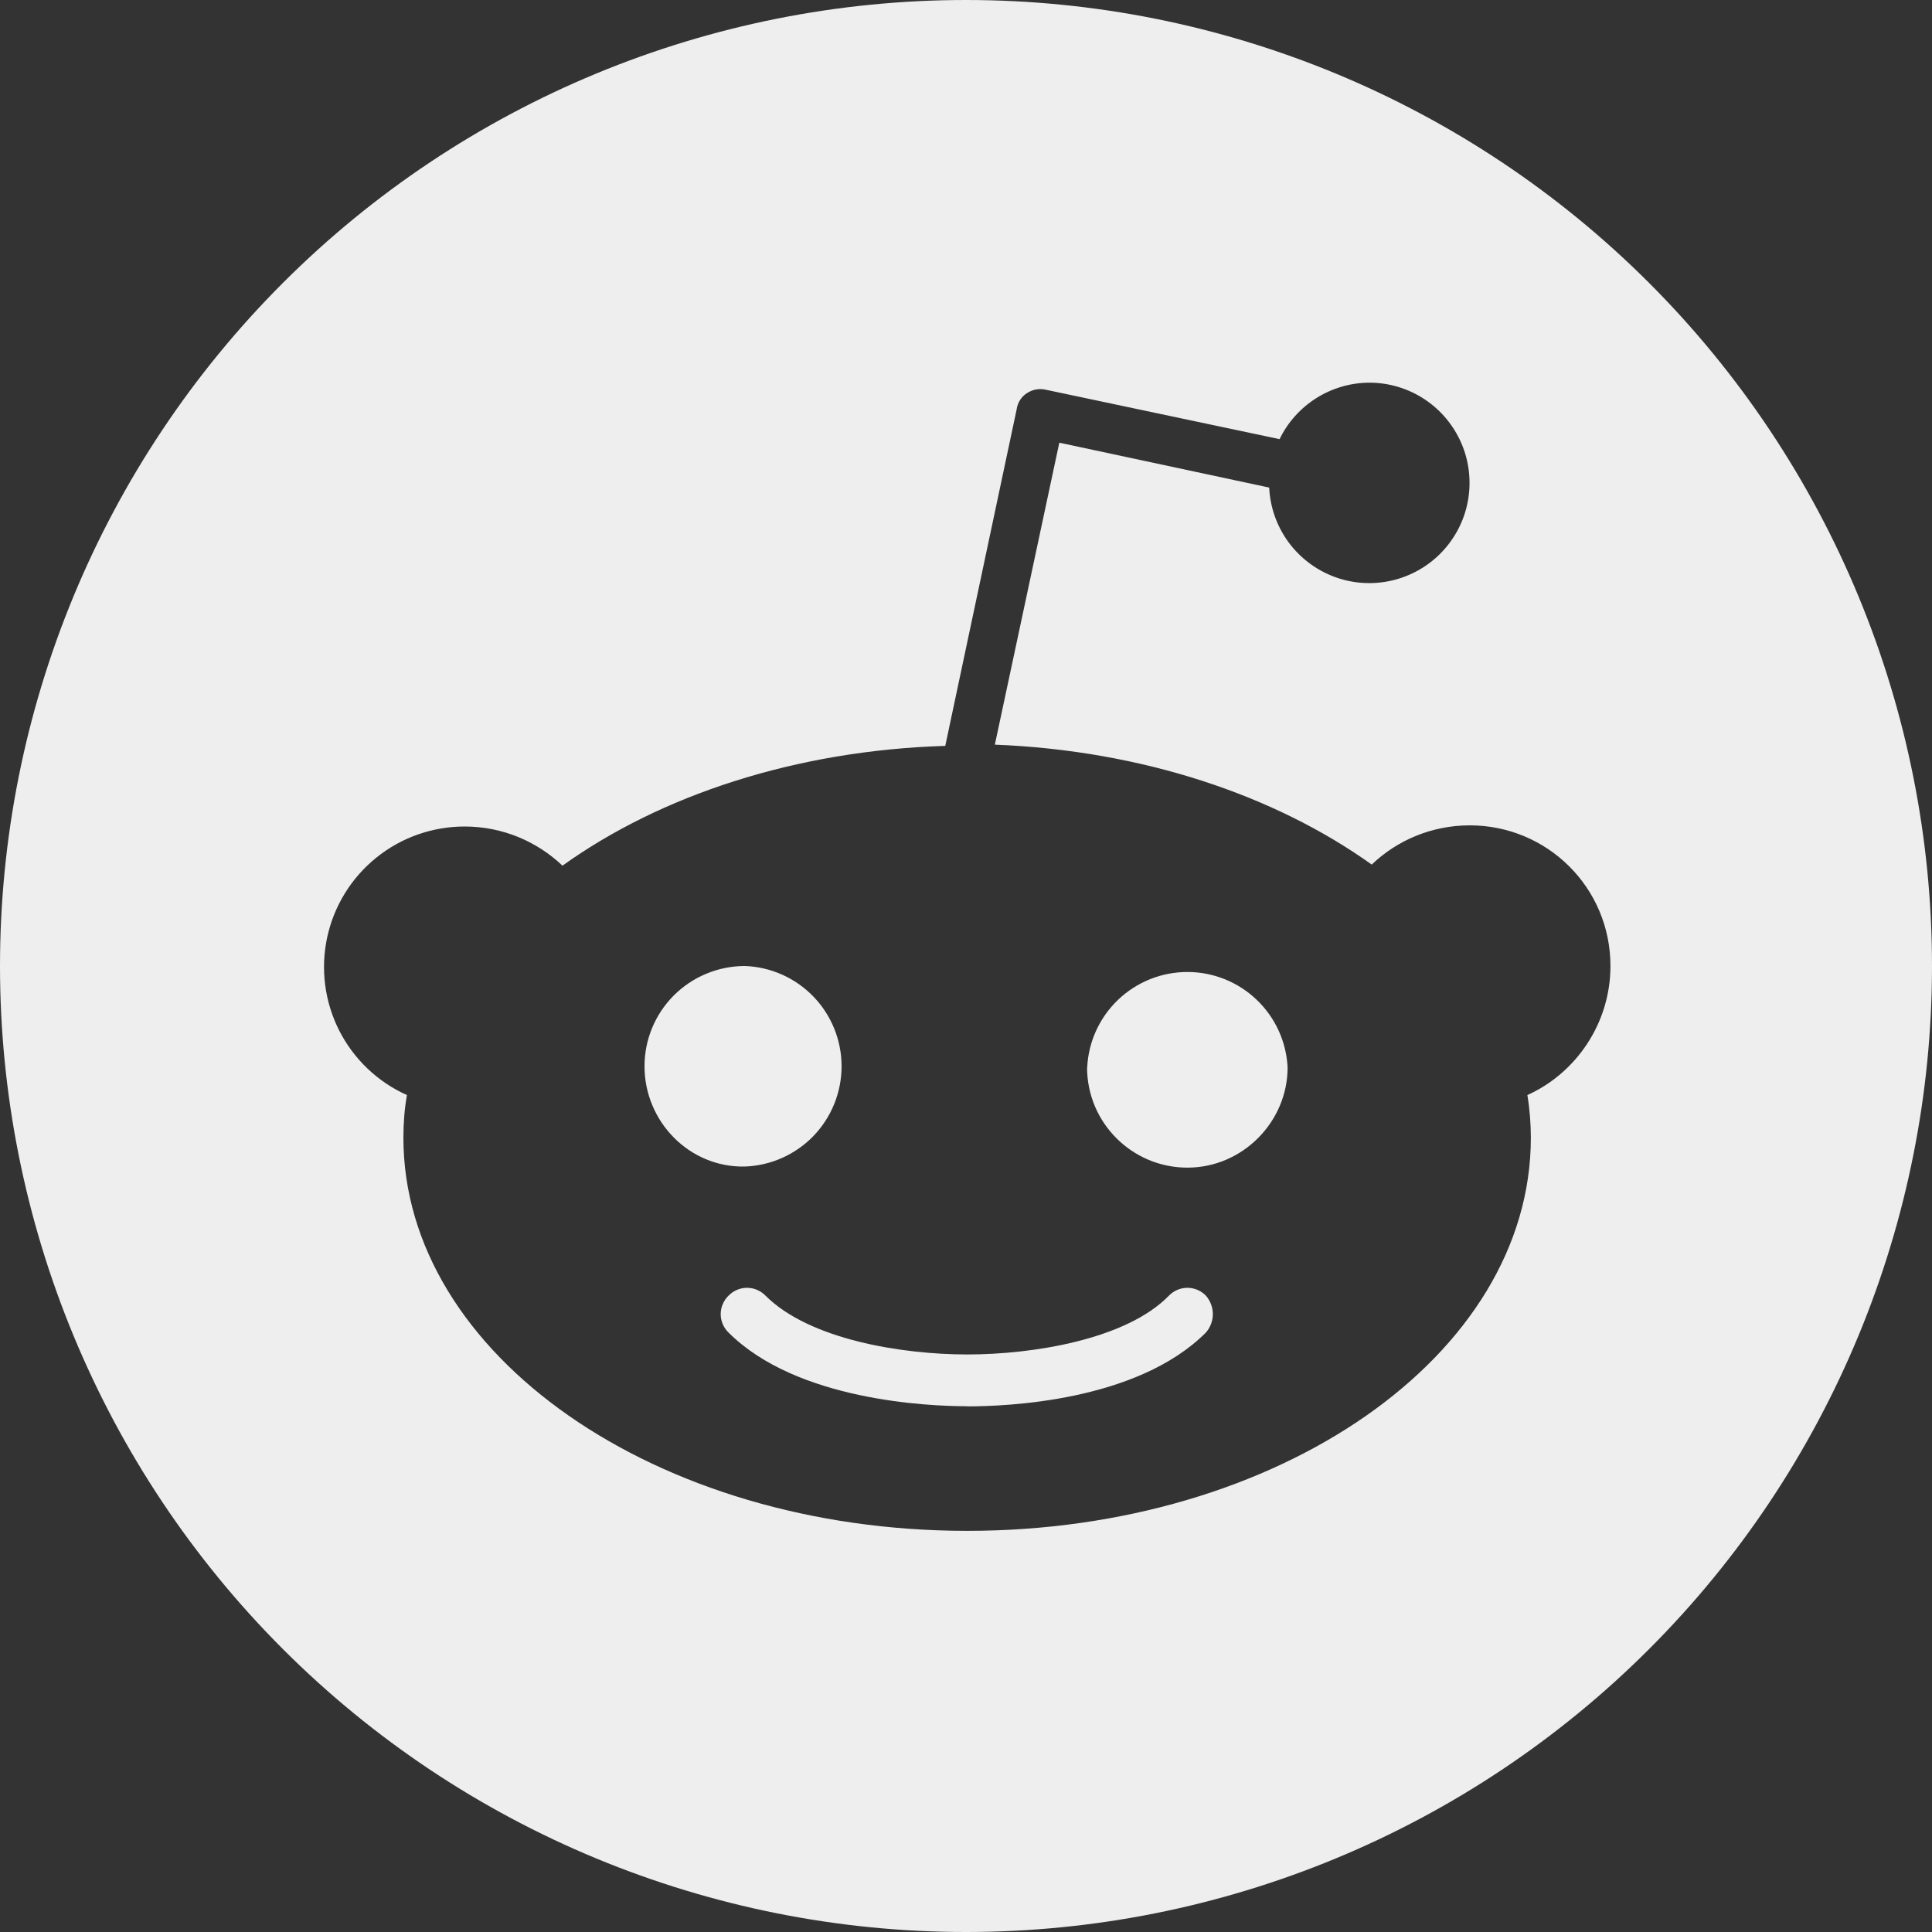 <svg width="30" height="30" viewBox="0 0 30 30" fill="none" xmlns="http://www.w3.org/2000/svg">
<rect x="0" y="0" width="30" height="30" fill="#333333" stroke="none"/>
<g clip-path="url(#clip0_33_341)">
<path d="M11.564 15C11.152 15.001 10.756 15.165 10.464 15.456C10.172 15.748 10.008 16.144 10.008 16.556C10.008 17.417 10.705 18.131 11.564 18.114C11.968 18.1 12.35 17.93 12.631 17.64C12.911 17.349 13.068 16.961 13.068 16.557C13.068 16.153 12.911 15.765 12.631 15.475C12.35 15.184 11.968 15.014 11.564 15ZM15.02 21.838C15.61 21.838 17.65 21.767 18.725 20.692C18.794 20.613 18.833 20.511 18.833 20.406C18.833 20.3 18.794 20.198 18.725 20.119C18.688 20.08 18.643 20.05 18.594 20.029C18.544 20.008 18.491 19.997 18.438 19.997C18.384 19.997 18.331 20.008 18.282 20.029C18.233 20.05 18.188 20.08 18.151 20.119C17.489 20.799 16.04 21.032 15.02 21.032C13.998 21.032 12.567 20.799 11.887 20.119C11.849 20.08 11.805 20.05 11.755 20.029C11.706 20.008 11.653 19.997 11.6 19.997C11.546 19.997 11.493 20.008 11.444 20.029C11.395 20.05 11.35 20.08 11.313 20.119C11.274 20.156 11.244 20.201 11.223 20.25C11.202 20.299 11.191 20.352 11.191 20.406C11.191 20.459 11.202 20.512 11.223 20.561C11.244 20.611 11.274 20.655 11.313 20.692C12.37 21.748 14.41 21.836 15.02 21.836V21.838ZM16.88 16.575C16.88 17.434 17.579 18.131 18.438 18.131C19.297 18.131 19.994 17.417 19.994 16.575C19.974 16.175 19.802 15.799 19.512 15.523C19.223 15.247 18.838 15.093 18.438 15.093C18.038 15.093 17.653 15.247 17.363 15.523C17.074 15.799 16.901 16.175 16.882 16.575H16.88Z" fill="#EEEEEE"/>
<path d="M30 15C30 18.978 28.42 22.794 25.607 25.607C22.794 28.42 18.978 30 15 30C11.022 30 7.206 28.42 4.393 25.607C1.58 22.794 0 18.978 0 15C0 11.022 1.58 7.206 4.393 4.393C7.206 1.58 11.022 0 15 0C18.978 0 22.794 1.58 25.607 4.393C28.42 7.206 30 11.022 30 15ZM22.823 12.816C22.232 12.816 21.694 13.048 21.3 13.425C19.798 12.351 17.738 11.653 15.448 11.563L16.449 6.874L19.708 7.571C19.722 7.876 19.826 8.169 20.005 8.415C20.185 8.661 20.432 8.849 20.718 8.956C21.003 9.063 21.313 9.083 21.61 9.015C21.907 8.947 22.178 8.793 22.388 8.573C22.598 8.353 22.74 8.076 22.794 7.776C22.848 7.476 22.814 7.167 22.694 6.887C22.574 6.607 22.375 6.368 22.121 6.2C21.867 6.032 21.569 5.942 21.264 5.942C20.973 5.943 20.688 6.026 20.441 6.181C20.195 6.336 19.996 6.557 19.869 6.819L16.236 6.051C16.187 6.04 16.136 6.039 16.087 6.048C16.038 6.057 15.991 6.076 15.949 6.103C15.905 6.13 15.868 6.167 15.84 6.211C15.812 6.254 15.794 6.303 15.787 6.354L14.678 11.582C12.352 11.653 10.256 12.351 8.734 13.442C8.34 13.067 7.804 12.834 7.215 12.834C6.716 12.834 6.231 13.004 5.843 13.318C5.454 13.631 5.185 14.069 5.08 14.557C4.975 15.045 5.041 15.554 5.266 16C5.492 16.445 5.863 16.8 6.319 17.004C6.281 17.22 6.264 17.436 6.264 17.666C6.264 21.032 10.185 23.771 15.019 23.771C19.851 23.771 23.771 21.051 23.771 17.666C23.771 17.453 23.753 17.22 23.717 17.004C24.469 16.665 25.007 15.894 25.007 15C25.007 13.781 24.023 12.816 22.823 12.816Z" fill="#EEEEEE"/>
</g>
<defs>
<clipPath id="clip0_33_341">
<rect width="30" height="30" fill="white"/>
</clipPath>
</defs>
</svg>
